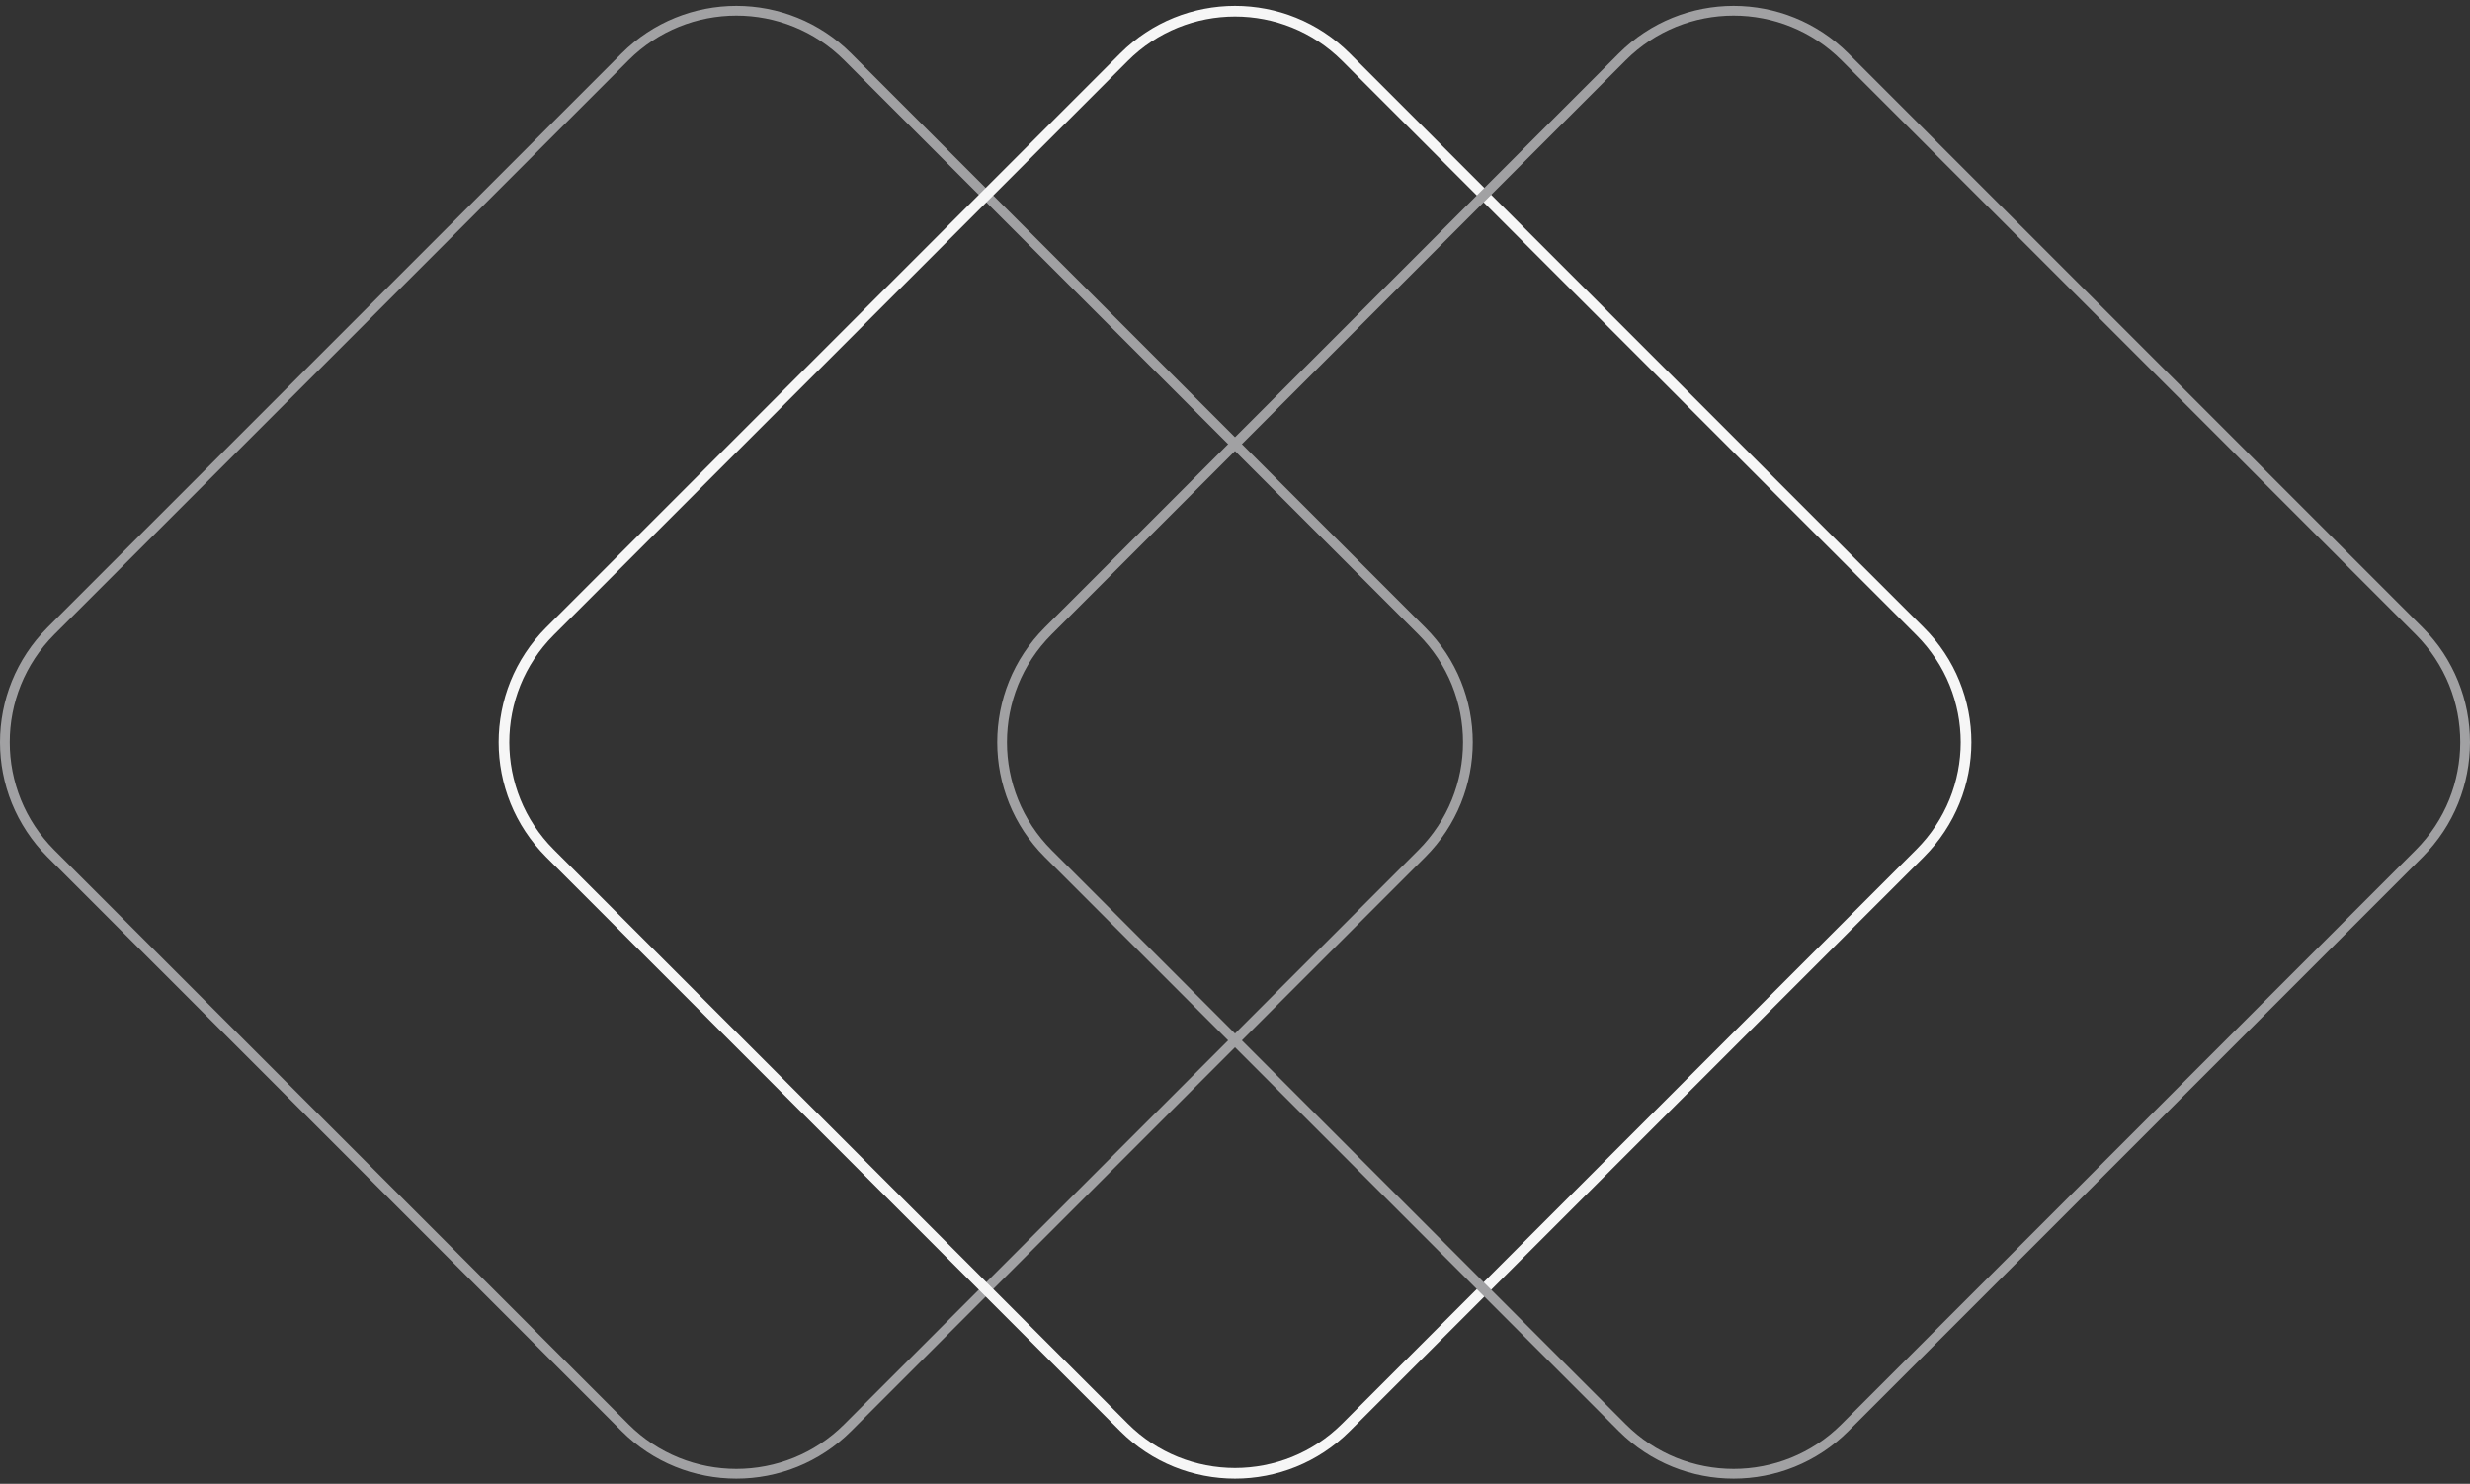 <svg width="278" height="167" viewBox="0 0 278 167" fill="none" xmlns="http://www.w3.org/2000/svg">
<rect x="0" y="0" width="278" height="167" fill="#333333" stroke="none"/>
<path d="M5.74 96.074C-1.182 89.152 -1.182 77.929 5.74 71.007L70.347 6.4C77.269 -0.522 88.492 -0.522 95.414 6.4L160.021 71.007C166.943 77.929 166.943 89.152 160.021 96.074L95.414 160.681C88.492 167.604 77.269 167.604 70.347 160.681L5.74 96.074Z" stroke="#A1A1A3" stroke-width="1.096"/>
<path d="M61.898 96.038C54.996 89.136 54.996 77.945 61.898 71.044L126.505 6.437C133.406 -0.465 144.597 -0.465 151.499 6.437L216.106 71.044C223.008 77.945 223.008 89.136 216.106 96.038L151.499 160.645C144.597 167.547 133.406 167.547 126.505 160.645L61.898 96.038Z" stroke="#F6F6F6" stroke-width="1.2"/>
<path d="M117.978 96.074C111.056 89.152 111.056 77.929 117.978 71.007L182.585 6.4C189.507 -0.522 200.73 -0.522 207.653 6.4L272.26 71.007C279.182 77.929 279.182 89.152 272.26 96.074L207.653 160.681C200.73 167.604 189.507 167.604 182.585 160.681L117.978 96.074Z" stroke="#A1A1A3" stroke-width="1.096"/>
</svg>

